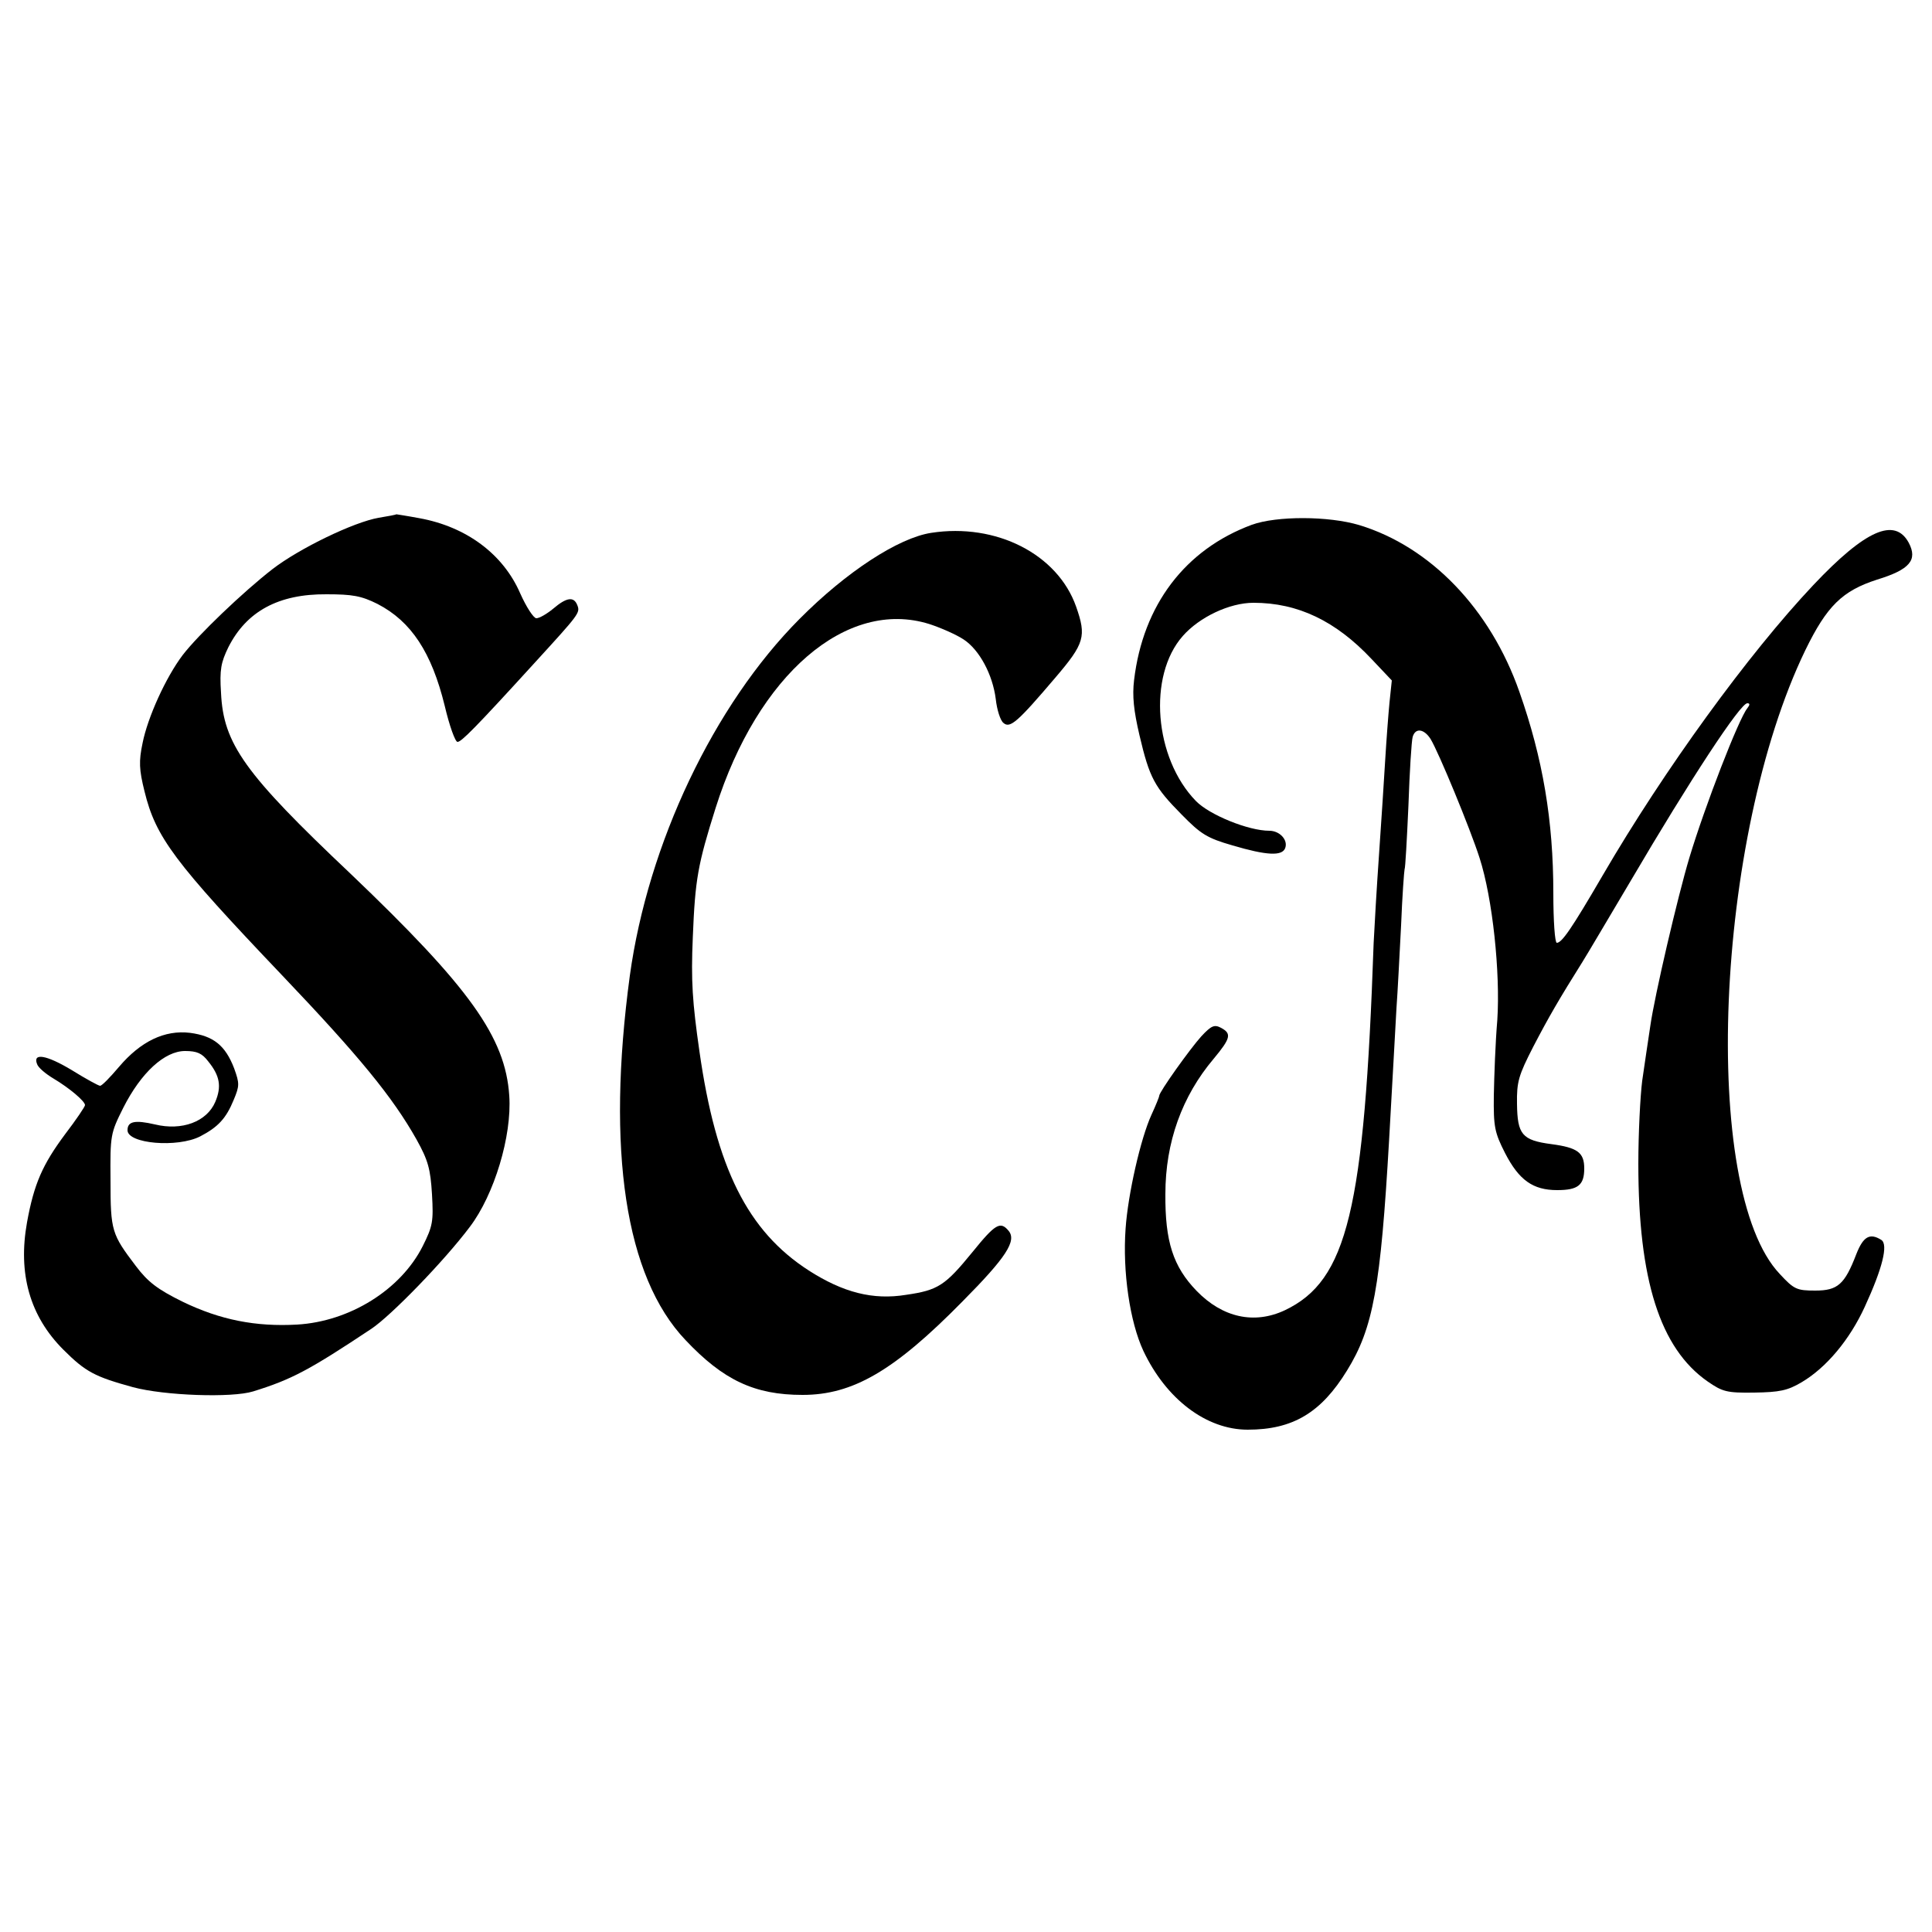 <?xml version="1.0" standalone="no"?>
<!DOCTYPE svg PUBLIC "-//W3C//DTD SVG 20010904//EN"
 "http://www.w3.org/TR/2001/REC-SVG-20010904/DTD/svg10.dtd">
<svg version="1.0" xmlns="http://www.w3.org/2000/svg"
 width="500pt" height="500pt" viewBox="0 0 500 500"
 preserveAspectRatio="xMidYMid meet">

<g transform="translate(0,500) scale(0.1,-0.1)"
fill="#000000" stroke="none">
<path d="M980 3660 c-64 -11 -205 -79 -275 -133 -76 -59 -192 -170 -232 -222
-44 -58 -91 -162 -104 -228 -10 -47 -9 -69 5 -125 29 -119 77 -183 356 -476
200 -210 286 -315 348 -425 30 -54 36 -76 40 -142 4 -70 2 -82 -24 -134 -57
-113 -189 -195 -325 -203 -107 -6 -199 12 -296 59 -65 32 -90 51 -121 92 -63
83 -66 91 -66 222 -1 118 0 122 33 188 46 91 107 147 160 147 31 0 44 -6 60
-27 30 -37 35 -65 18 -105 -22 -51 -86 -75 -156 -58 -52 12 -71 8 -71 -15 0
-35 129 -46 188 -16 46 24 67 46 87 95 15 36 15 42 1 81 -23 60 -54 84 -114
92 -66 8 -128 -22 -184 -88 -23 -27 -44 -49 -49 -49 -4 0 -37 18 -74 41 -65
39 -101 45 -89 15 3 -9 22 -25 42 -37 42 -25 82 -59 82 -69 0 -4 -23 -38 -52
-76 -58 -78 -80 -128 -98 -227 -24 -133 7 -243 94 -330 58 -58 82 -70 180 -97
82 -22 256 -28 311 -11 100 31 145 55 306 162 51 34 189 176 255 264 63 83
109 235 102 339 -10 152 -103 281 -411 575 -274 259 -329 336 -335 468 -4 60
0 79 19 118 47 93 130 138 254 137 67 0 90 -4 132 -25 87 -45 140 -125 174
-264 12 -51 27 -93 33 -93 10 0 45 35 200 205 115 126 118 129 110 149 -9 23
-28 20 -62 -9 -17 -14 -36 -25 -44 -25 -7 0 -26 29 -42 65 -44 101 -139 172
-261 194 -32 6 -59 10 -59 10 -1 -1 -21 -5 -46 -9z"/>
<path d="M3240 3642 c-173 -64 -282 -208 -305 -402 -5 -41 -1 -79 14 -143 26
-111 39 -134 109 -205 50 -51 66 -61 132 -80 88 -26 128 -28 136 -7 8 21 -14
45 -41 45 -54 0 -155 41 -190 77 -108 111 -125 324 -34 427 43 49 121 86 183
86 115 0 213 -47 306 -146 l52 -55 -6 -57 c-3 -31 -8 -97 -11 -147 -3 -49 -10
-160 -16 -245 -6 -85 -12 -189 -14 -230 -24 -692 -68 -874 -230 -951 -79 -37
-161 -19 -228 50 -61 63 -82 128 -81 251 0 134 43 253 125 350 44 53 47 65 19
80 -17 9 -25 6 -51 -22 -29 -32 -109 -144 -109 -154 0 -3 -9 -25 -20 -49 -28
-61 -61 -206 -67 -295 -8 -111 11 -241 46 -316 59 -125 163 -204 270 -204 117
0 190 44 257 153 68 110 87 216 109 597 8 146 17 299 19 340 3 41 8 138 12
215 3 77 8 142 9 145 2 3 6 77 10 165 3 88 8 168 11 178 7 24 29 21 46 -5 21
-34 103 -233 127 -308 34 -105 54 -298 46 -420 -5 -58 -8 -145 -9 -195 -1 -81
2 -96 29 -149 36 -70 72 -96 135 -96 54 0 70 13 70 56 0 41 -17 54 -85 63 -76
10 -88 25 -89 104 -1 57 4 74 42 148 40 77 68 125 127 219 12 19 68 114 125
210 155 264 284 460 302 460 7 0 7 -4 0 -13 -22 -27 -109 -251 -150 -387 -30
-100 -90 -357 -101 -435 -6 -38 -15 -102 -21 -142 -5 -39 -10 -136 -10 -215 0
-300 56 -477 179 -563 39 -27 50 -30 121 -29 65 1 86 5 123 27 64 38 124 110
163 195 46 100 61 161 43 173 -30 19 -47 9 -65 -37 -30 -78 -48 -94 -106 -94
-48 0 -55 3 -92 43 -206 217 -168 1130 66 1614 56 115 96 154 186 183 85 26
105 51 82 95 -36 67 -112 34 -247 -109 -168 -178 -386 -478 -545 -751 -81
-139 -106 -175 -119 -175 -5 0 -9 56 -9 129 0 187 -27 348 -88 521 -75 214
-230 375 -414 431 -80 24 -214 24 -278 1z"/>
<path d="M2410 3621 c-85 -13 -220 -101 -341 -223 -222 -223 -392 -582 -439
-923 -61 -452 -12 -779 144 -943 98 -104 179 -142 303 -142 130 0 237 62 414
242 113 114 141 157 119 183 -21 25 -34 18 -93 -55 -71 -87 -89 -99 -172 -111
-86 -14 -163 6 -252 63 -158 102 -240 265 -283 568 -18 126 -22 181 -17 295 6
150 13 188 59 334 109 345 339 543 553 476 31 -10 71 -28 89 -40 41 -27 75
-91 83 -154 3 -28 12 -56 20 -62 17 -15 37 3 134 117 76 89 81 107 54 184 -48
136 -207 217 -375 191z"/>
</g>
</svg>